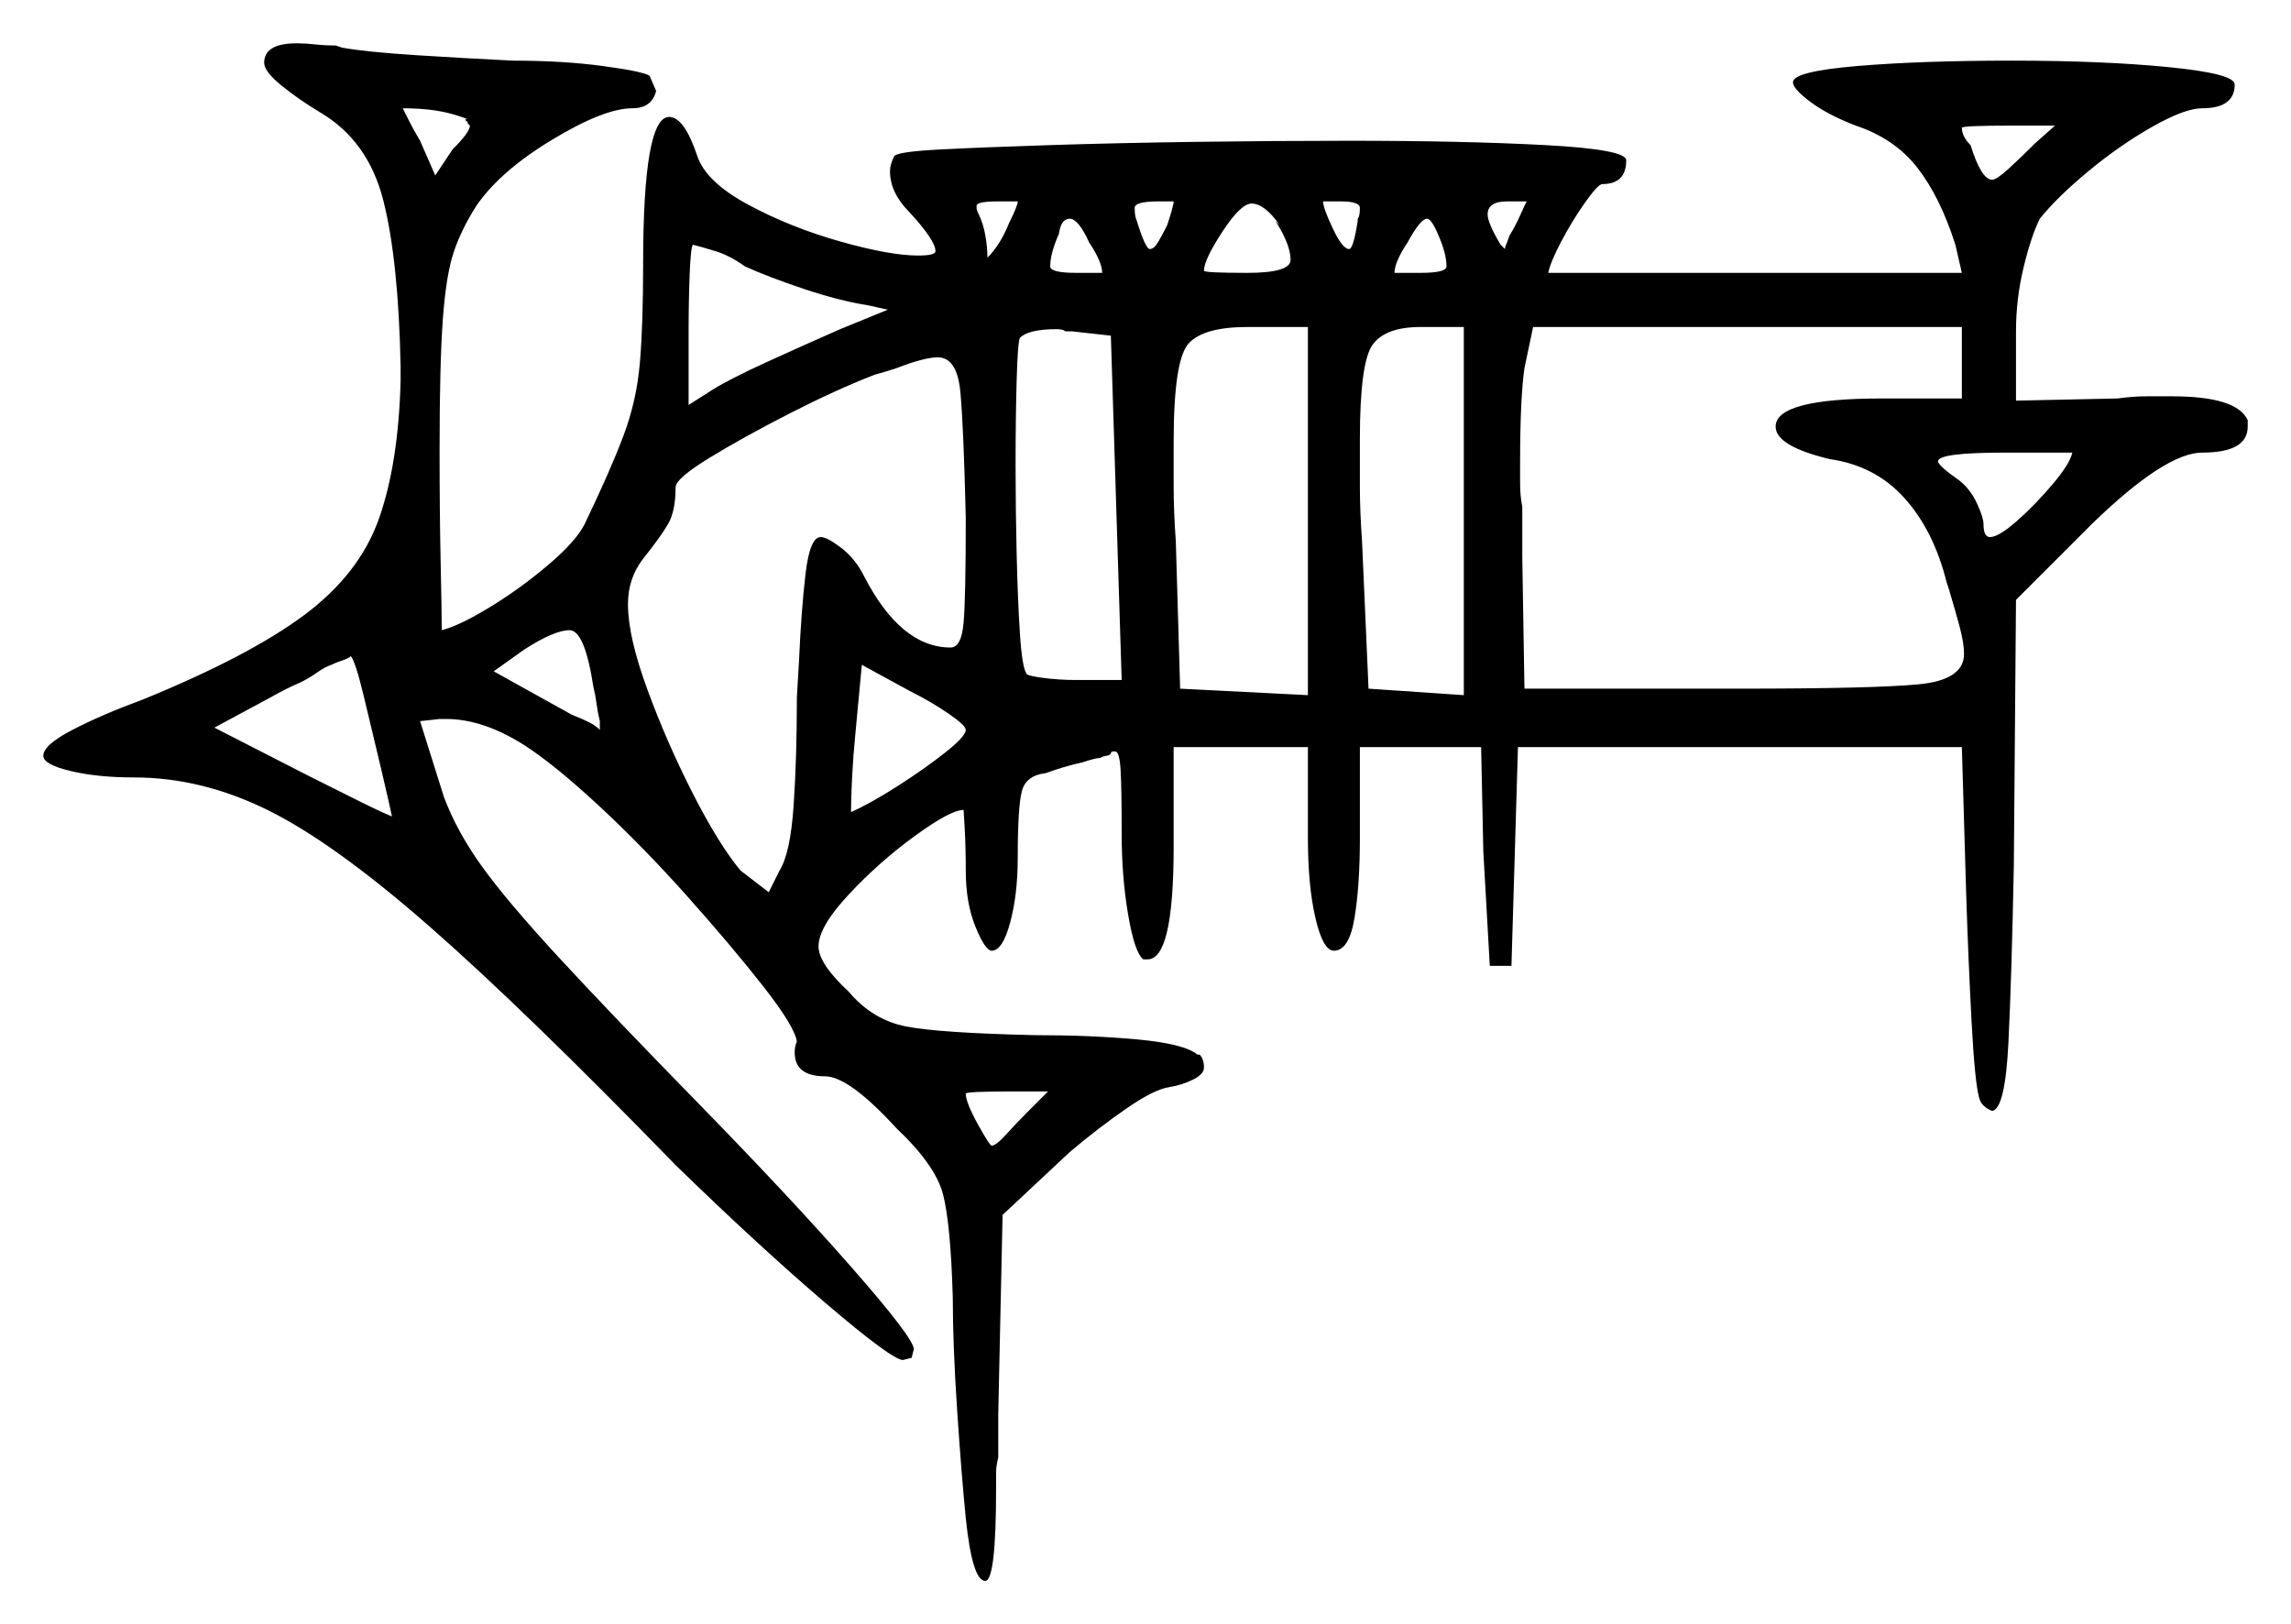 <svg xmlns="http://www.w3.org/2000/svg" width="529.0" height="375.0" viewBox="0 0 529.0 375.0"><path d="M90.5 188.5Q90.0 186.0 88.0 177.5Q86.0 169.0 84.0 160.75Q82.0 152.5 81.0 151.5Q80.5 152.0 79.0 152.5Q77.5 153.0 76.5 153.5Q75.0 154.0 73.25 155.25Q71.5 156.5 69.5 157.5Q66.0 159.0 62.5 161.0L49.5 168.0L71.0 179.0Q78.0 182.5 83.0 185.0Q88.0 187.5 90.5 188.5ZM137.0 158.5Q135.0 145.5 131.5 145.5Q128.0 145.5 121.0 150.0L114.0 155.0L132.0 165.0Q134.5 166.0 136.0 166.75Q137.5 167.5 138.5 168.5V166.5Q138.0 164.5 137.75 162.5Q137.5 160.5 137.0 158.5ZM107.5 27.5H108.0Q104.0 26.0 100.5 25.5Q97.0 25.0 93.0 25.0Q93.5 26.0 94.5 28.0Q95.5 30.0 97.0 32.5L100.5 40.5L104.5 34.5Q108.5 30.5 108.5 29.0L108.0 28.5Q108.0 28.0 107.75 28.0Q107.5 28.0 107.5 27.5ZM200.5 70.5Q194.0 69.5 185.75 66.75Q177.5 64.0 172.0 61.5Q168.5 59.0 165.25 58.0Q162.0 57.0 160.0 56.5Q159.5 57.0 159.25 63.25Q159.0 69.5 159.0 77.0V93.5L164.5 90.0Q168.5 87.5 177.25 83.5Q186.0 79.5 194.0 76.0L205.0 71.5ZM223.0 119.5Q222.5 98.5 221.75 90.5Q221.0 82.5 216.5 82.5Q213.5 82.5 207.0 85.0Q204.0 86.0 202.0 86.5Q193.0 90.0 182.25 95.5Q171.5 101.0 163.75 105.75Q156.0 110.5 156.0 112.5Q156.0 118.0 154.25 121.0Q152.5 124.0 148.5 129.0Q145.0 133.5 145.0 139.5Q145.0 147.0 149.5 159.25Q154.0 171.5 160.0 183.25Q166.0 195.0 171.0 201.0L177.5 206.0L180.0 201.0Q182.5 197.0 183.25 186.0Q184.0 175.0 184.0 161.0L184.5 152.5Q185.0 141.0 186.0 132.5Q187.0 124.0 189.5 124.0Q191.0 124.0 194.25 126.5Q197.5 129.0 199.5 133.0Q208.0 149.5 219.5 149.5Q222.0 149.5 222.5 143.75Q223.0 138.0 223.0 119.5ZM223.0 168.5Q223.0 167.5 219.0 164.75Q215.0 162.0 210.0 159.5L199.0 153.5L197.5 169.5Q197.0 174.5 196.75 179.5Q196.5 184.5 196.5 187.5Q201.0 185.5 207.25 181.5Q213.5 177.5 218.25 173.75Q223.0 170.0 223.0 168.5ZM237.5 256.5 242.0 252.0H233.5Q223.0 252.0 223.0 252.5Q223.0 254.5 225.75 259.5Q228.5 264.5 229.0 264.5Q230.0 264.5 232.25 262.0Q234.5 259.5 237.5 256.5ZM233.0 51.5Q235.0 47.5 235.0 46.5H230.5Q225.5 46.5 225.5 47.5Q225.5 47.5 225.5 48.0Q225.5 48.5 226.0 49.5Q227.0 51.5 227.5 54.25Q228.0 57.0 228.0 59.5Q231.0 56.5 233.0 51.5ZM248.5 157.0H259.0L256.5 77.5L247.5 76.5H246.0Q245.5 76.0 244.0 76.0Q237.5 76.0 235.5 78.0Q235.0 79.0 234.75 87.75Q234.5 96.5 234.5 107.5Q234.5 117.5 234.75 128.0Q235.0 138.5 235.5 146.25Q236.0 154.0 237.0 155.5Q237.0 156.0 240.75 156.5Q244.5 157.0 248.5 157.0ZM251.5 56.0Q249.0 50.5 247.0 50.5Q245.0 50.5 244.5 54.0Q242.5 58.5 242.5 61.5Q242.5 63.0 248.5 63.0H254.5Q254.5 60.5 251.5 56.0ZM269.5 52.0Q271.0 47.5 271.0 46.5H267.5Q262.0 46.5 262.0 48.0Q262.0 50.0 262.5 51.0Q264.5 57.5 265.5 57.5Q266.5 57.5 267.5 55.75Q268.5 54.0 269.5 52.0ZM272.5 159.0 302.0 160.5V75.5H288.0Q278.0 75.5 274.5 79.25Q271.0 83.0 271.0 102.0Q271.0 107.0 271.0 112.5Q271.0 118.0 271.5 125.0ZM294.5 51.0 295.5 52.0Q292.0 47.0 289.0 47.0Q286.5 47.0 282.25 53.5Q278.0 60.0 278.0 62.5Q278.0 63.0 288.0 63.0Q298.0 63.0 298.0 60.0Q298.0 56.5 294.5 51.0ZM313.5 51.0V50.5Q314.0 50.0 314.0 48.0Q314.0 46.5 309.5 46.5H305.5Q305.5 48.0 307.75 52.75Q310.0 57.5 311.5 57.5Q312.5 57.5 313.5 51.0ZM316.0 159.0 338.0 160.5V75.5H328.0Q320.0 75.5 317.0 79.5Q314.0 83.5 314.0 101.5Q314.0 106.5 314.0 112.25Q314.0 118.0 314.5 125.0ZM332.0 54.0Q330.5 50.5 329.5 50.5Q328.0 50.5 325.0 56.0Q322.0 60.5 322.0 63.0H328.0Q334.0 63.0 334.0 61.5Q334.0 58.5 332.0 54.0ZM352.5 46.5H348.0Q343.5 46.5 343.5 49.5Q343.5 51.5 346.5 56.5L347.5 57.5Q347.5 57.0 347.75 56.5Q348.0 56.0 348.5 54.5Q350.0 52.0 351.0 49.75Q352.0 47.5 352.5 46.5ZM434.5 92.0H453.0V75.5H354.0L352.0 85.0Q351.0 92.0 351.0 106.5Q351.0 109.0 351.0 111.75Q351.0 114.5 351.5 117.0V128.5L352.0 159.0H401.5Q432.5 159.0 443.0 158.0Q453.5 157.0 453.5 151.0Q453.5 148.5 452.5 144.75Q451.5 141.0 450.0 136.0L449.5 134.5Q446.5 122.5 439.75 115.0Q433.0 107.5 422.5 106.0Q410.0 103.0 410.0 98.5Q410.0 92.0 434.5 92.0ZM478.5 104.5H463.0Q447.5 104.5 447.5 106.5Q447.5 107.5 452.5 111.0Q455.0 113.0 456.5 116.25Q458.0 119.5 458.0 121.0Q458.0 124.0 459.5 124.0Q461.5 124.0 465.75 120.25Q470.0 116.5 474.0 111.75Q478.0 107.0 478.5 104.5ZM470.0 33.0 474.5 29.0H464.5Q453.0 29.0 453.0 29.5Q453.0 31.5 455.0 33.5Q457.5 41.5 460.0 41.5Q461.0 41.5 463.75 39.0Q466.5 36.5 470.0 33.0ZM61.0 14.5Q61.0 10.0 68.5 10.0Q70.5 10.0 72.75 10.25Q75.0 10.5 77.5 10.5L79.0 11.0Q84.5 12.0 96.25 12.75Q108.0 13.5 118.5 14.0Q130.0 14.0 139.25 15.25Q148.5 16.5 150.0 17.5L151.5 21.0Q150.5 25.0 146.0 25.0Q139.5 25.0 127.5 32.25Q115.5 39.5 110.0 47.5Q106.5 53.0 104.75 58.25Q103.0 63.5 102.25 73.75Q101.5 84.0 101.5 104.0Q101.5 118.5 101.75 130.0Q102.0 141.5 102.0 145.0V145.5Q106.0 144.5 113.0 140.25Q120.0 136.0 126.5 130.5Q133.0 125.0 135.0 121.0Q141.0 108.5 144.0 100.5Q147.0 92.5 147.75 83.75Q148.5 75.0 148.5 61.0Q148.5 27.0 154.5 27.0Q158.0 27.0 161.0 36.0Q163.0 42.0 172.75 47.25Q182.5 52.5 194.0 55.75Q205.5 59.0 212.0 59.0Q216.0 59.0 216.0 58.0Q216.0 55.5 210.0 49.0Q205.5 44.5 205.5 39.5Q205.5 38.0 206.5 36.0Q207.5 35.0 217.25 34.5Q227.0 34.0 242.5 33.5Q258.0 33.0 276.25 32.75Q294.5 32.5 311.5 32.5Q338.0 32.5 356.75 33.5Q375.5 34.5 375.5 37.0Q375.5 42.5 370.0 42.5Q369.0 42.5 366.0 46.75Q363.0 51.0 360.5 55.75Q358.0 60.5 357.5 63.0H453.0L451.5 56.5Q448.0 45.5 442.75 38.75Q437.5 32.0 428.5 29.0Q422.0 26.5 418.0 23.5Q414.0 20.5 414.0 19.0Q414.0 16.5 428.75 15.25Q443.5 14.0 464.5 14.0Q485.5 14.0 500.75 15.5Q516.0 17.0 516.0 19.5Q516.0 25.0 508.5 25.0Q504.5 25.0 497.0 29.25Q489.5 33.5 482.25 39.5Q475.0 45.5 471.0 50.5Q469.0 54.5 467.25 61.75Q465.5 69.0 465.5 76.5V92.5L489.0 92.0Q492.5 91.5 495.75 91.5Q499.0 91.5 501.5 91.5Q516.5 91.5 519.0 97.0V98.5Q519.0 104.5 508.5 104.5Q500.0 104.5 483.0 121.0L465.5 138.5L465.0 200.0Q464.5 225.5 463.75 240.75Q463.0 256.0 460.0 256.5Q457.5 255.5 457.0 253.5Q456.0 250.0 455.25 236.0Q454.5 222.0 454.0 206.5L453.0 172.5H350.5L349.0 223.0H344.0L342.5 196.5L342.0 172.5H314.0V193.5Q314.0 204.5 312.75 212.0Q311.5 219.5 308.0 219.5Q305.5 219.5 303.75 212.0Q302.0 204.5 302.0 193.5V172.5H271.0V195.5Q271.0 221.5 265.0 221.5H264.0Q262.0 220.0 260.5 211.25Q259.0 202.5 259.0 192.5Q259.0 182.0 258.75 177.75Q258.5 173.5 257.5 173.5Q257.5 173.5 257.0 173.5Q256.5 173.5 256.5 174.0Q256.0 174.5 255.5 174.5Q255.0 174.5 254.0 175.0Q253.0 175.0 250.0 176.0Q245.5 177.0 241.5 178.5Q237.0 179.0 236.0 182.5Q235.0 186.0 235.0 198.0Q235.0 206.5 233.25 213.0Q231.5 219.5 229.0 219.5Q227.5 219.5 225.25 214.0Q223.0 208.5 223.0 201.0Q223.0 195.5 222.75 191.25Q222.5 187.0 222.5 187.0Q219.5 187.0 211.25 193.0Q203.0 199.0 196.0 206.5Q189.0 214.0 189.0 218.5Q189.0 222.5 196.0 229.0Q201.5 235.5 209.25 237.0Q217.0 238.5 239.0 239.0Q252.0 239.0 262.75 240.0Q273.5 241.0 276.5 243.5H277.0Q278.0 244.5 278.0 246.5Q278.0 248.0 275.5 249.25Q273.0 250.5 270.0 251.0Q266.5 251.5 260.0 256.0Q253.5 260.5 247.0 266.0L231.5 280.5L230.5 326.5V336.5Q230.0 338.5 230.0 340.0Q230.0 341.5 230.0 343.5Q230.0 365.0 227.5 365.0Q224.5 365.0 223.0 350.5Q222.0 340.5 221.0 325.5Q220.0 310.5 220.0 299.5Q219.5 282.5 217.75 275.75Q216.0 269.0 207.0 260.5Q196.0 248.5 190.5 248.5Q183.5 248.5 183.5 243.0Q183.5 241.5 184.0 240.5Q183.5 237.0 176.25 227.75Q169.0 218.5 158.75 207.0Q148.5 195.5 138.25 186.0Q128.0 176.5 121.0 172.0Q111.5 166.0 103.0 166.0H101.5L97.0 166.5L102.5 184.0Q105.5 192.0 111.25 200.0Q117.0 208.0 128.75 220.75Q140.5 233.5 161.5 255.0Q182.5 276.5 196.75 292.75Q211.0 309.0 211.0 311.5L210.5 313.5L208.5 314.0Q206.0 314.0 190.5 300.75Q175.0 287.5 156.0 269.0Q121.0 233.0 99.0 213.75Q77.0 194.5 61.75 187.0Q46.5 179.5 31.0 179.5Q22.5 179.5 16.25 178.0Q10.0 176.5 10.0 174.5Q10.0 172.0 16.75 168.5Q23.5 165.0 33.0 161.5Q57.5 151.5 70.25 142.0Q83.0 132.5 87.5 119.75Q92.0 107.0 92.5 88.0V84.5Q92.0 60.0 88.5 46.25Q85.0 32.5 74.0 26.0Q69.0 23.0 65.0 19.75Q61.0 16.5 61.0 14.5Z" fill="black" /></svg>